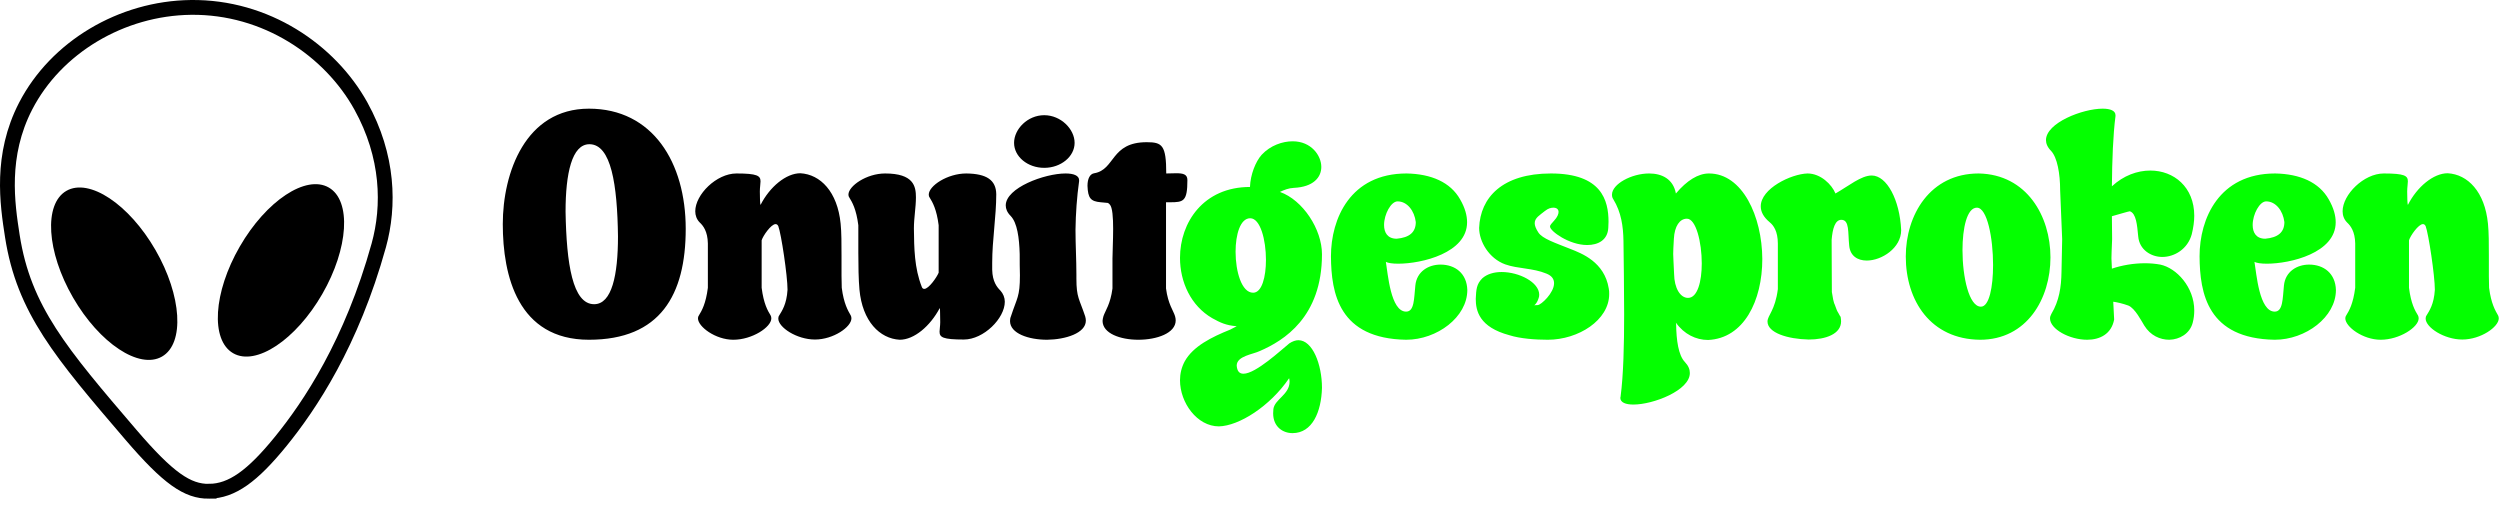 <svg width="191" height="39" viewBox="0 0 191 39" fill="none" xmlns="http://www.w3.org/2000/svg">
<g clip-path="url(#clip0_119_932)">
<path d="M15.979 37.532C17.712 37.514 19.28 36.39 21.456 33.711C23.66 30.998 26.866 26.221 28.939 18.744C29.769 15.743 29.695 11.935 27.572 8.1C25.212 3.837 20.314 0.498 14.585 0.566C9.272 0.629 4.281 3.616 1.962 8.1C0.005 11.89 0.559 15.562 0.944 18.04C1.819 23.66 4.666 26.984 9.989 33.202C12.863 36.557 14.325 37.55 15.979 37.535V37.532Z" stroke="black" stroke-width="1.131" stroke-miterlimit="10"/>
<path d="M12.38 27.24C14.119 26.236 13.893 22.588 11.874 19.093C9.856 15.597 6.811 13.578 5.071 14.582C3.332 15.586 3.559 19.233 5.577 22.729C7.595 26.224 10.641 28.244 12.38 27.24Z" fill="black"/>
<path d="M24.615 22.475C26.634 18.979 26.86 15.332 25.121 14.328C23.381 13.323 20.336 15.343 18.318 18.839C16.299 22.334 16.073 25.982 17.812 26.986C19.551 27.99 22.597 25.97 24.615 22.475Z" fill="black"/>
</g>
<path d="M44.996 25.957C39.564 25.957 38.413 21.075 38.413 17.121C38.413 13.184 40.149 8.302 44.996 8.302C49.861 8.302 52.389 12.411 52.389 17.482C52.389 22.536 50.446 25.957 44.996 25.957ZM45.392 23.241C46.75 23.241 47.214 21.006 47.214 18.066C47.163 14.113 46.698 11.018 45.031 11.018C43.69 11.018 43.209 13.253 43.209 16.175C43.278 20.146 43.742 23.241 45.392 23.241ZM56.024 25.957C54.666 25.957 53.325 24.96 53.325 24.324C53.325 24.238 53.342 24.169 53.394 24.1C53.617 23.739 53.926 23.206 54.081 21.986V18.599C54.064 17.671 53.72 17.241 53.462 17C53.222 16.76 53.118 16.45 53.118 16.141C53.118 14.869 54.734 13.253 56.264 13.253C57.846 13.253 58.104 13.425 58.104 13.855C58.104 14.044 58.052 14.319 58.052 14.628C58.052 15.092 58.069 15.591 58.104 15.66C58.809 14.267 60.063 13.236 61.147 13.236C62.676 13.322 63.983 14.645 64.224 17.087C64.292 17.74 64.292 18.651 64.292 19.562V21.092C64.292 21.659 64.31 21.401 64.31 21.986C64.464 23.206 64.791 23.739 64.997 24.1C65.032 24.169 65.049 24.238 65.049 24.324C65.049 24.977 63.673 25.94 62.264 25.94C60.871 25.94 59.462 25.011 59.462 24.341C59.462 24.255 59.479 24.169 59.531 24.1C59.737 23.756 60.098 23.258 60.167 22.14C60.167 21.075 59.685 17.86 59.462 17.276C59.41 17.172 59.342 17.121 59.255 17.121C58.912 17.121 58.293 18.015 58.19 18.359V21.986C58.344 23.206 58.654 23.739 58.877 24.1C58.912 24.169 58.929 24.238 58.929 24.324C58.929 24.994 57.468 25.957 56.024 25.957ZM68.739 25.957C67.209 25.871 65.885 24.547 65.662 22.123C65.593 21.367 65.576 20.301 65.576 19.304C65.576 17.877 65.576 18.599 65.576 17.207C65.421 15.986 65.112 15.453 64.888 15.092C64.837 15.024 64.82 14.955 64.82 14.869C64.82 14.216 66.195 13.253 67.622 13.253C69.805 13.253 69.977 14.233 69.977 15.075C69.977 15.849 69.822 16.64 69.822 17.448C69.839 18.96 69.856 20.473 70.424 21.917C70.458 22.02 70.527 22.072 70.613 22.072C70.957 22.072 71.575 21.178 71.713 20.834V17.207C71.558 15.986 71.249 15.453 71.025 15.092C70.974 15.024 70.957 14.938 70.957 14.869C70.957 14.198 72.383 13.253 73.827 13.253C75.374 13.27 76.097 13.752 76.114 14.835C76.114 16.536 75.804 18.341 75.804 20.078V20.61C75.821 21.522 76.182 21.951 76.423 22.192C76.647 22.433 76.767 22.742 76.767 23.052C76.767 24.324 75.151 25.94 73.638 25.94C72.022 25.94 71.782 25.768 71.782 25.338C71.782 25.149 71.833 24.908 71.833 24.616C71.816 24.135 71.833 23.602 71.799 23.533C71.06 24.925 69.839 25.957 68.739 25.957ZM79.779 12.823C78.507 12.823 77.475 11.964 77.475 10.915C77.475 9.866 78.507 8.801 79.779 8.801C81.051 8.801 82.1 9.866 82.1 10.915C82.1 11.964 81.051 12.823 79.779 12.823ZM80.002 25.957C78.576 25.957 77.166 25.475 77.166 24.53C77.166 24.41 77.183 24.289 77.235 24.169C77.699 22.742 77.922 22.691 77.922 21.04C77.905 20.009 77.905 20.49 77.905 19.407C77.871 18.169 77.716 17.018 77.218 16.502C76.943 16.227 76.839 15.952 76.839 15.694C76.839 14.353 79.796 13.253 81.412 13.253C82.014 13.253 82.444 13.408 82.444 13.769V13.838C82.272 15.058 82.186 16.313 82.168 17.551C82.168 18.702 82.237 19.837 82.237 20.989V21.281C82.237 22.742 82.461 22.828 82.908 24.169C82.942 24.289 82.959 24.392 82.959 24.496C82.959 25.458 81.395 25.94 80.002 25.957ZM86.969 25.957C85.594 25.957 84.236 25.475 84.236 24.513C84.236 24.41 84.271 24.289 84.305 24.152C84.442 23.739 84.838 23.241 84.993 22.037V19.751C84.993 19.321 85.044 18.376 85.044 17.482C85.044 16.622 84.993 15.832 84.786 15.625C84.769 15.591 84.718 15.556 84.649 15.505C84.546 15.505 84.202 15.453 84.099 15.453C83.325 15.385 83.119 15.144 83.084 14.198C83.084 13.648 83.273 13.287 83.6 13.236C85.216 12.961 84.838 10.864 87.606 10.864C88.792 10.864 89.101 11.087 89.101 13.253L89.858 13.236C90.373 13.236 90.717 13.305 90.717 13.752C90.717 15.385 90.425 15.453 89.393 15.453H89.084V22.037C89.239 23.241 89.651 23.739 89.772 24.152C89.806 24.272 89.823 24.375 89.823 24.478C89.823 25.458 88.379 25.957 86.969 25.957Z" fill="black"/>
<path d="M98.747 33.091C98.008 33.091 97.269 32.609 97.269 31.578C97.269 31.475 97.286 31.372 97.286 31.252C97.389 30.495 98.524 30.151 98.524 29.154C98.524 29.068 98.507 28.982 98.489 28.896C97.028 31.045 94.656 32.541 93.126 32.575C91.459 32.575 90.152 30.77 90.152 29.051C90.152 28.552 90.272 28.054 90.513 27.607C91.149 26.455 92.576 25.75 93.986 25.183L94.484 24.925C93.659 24.857 93.229 24.65 92.61 24.306C90.977 23.361 90.152 21.539 90.152 19.699C90.152 17 91.94 14.284 95.498 14.284C95.533 13.339 95.928 12.342 96.392 11.826C97.063 11.104 97.991 10.795 98.764 10.795C100.174 10.795 100.948 11.878 100.948 12.754C100.948 13.545 100.346 14.284 98.85 14.353C98.455 14.37 98.111 14.508 97.785 14.663C99.538 15.281 100.999 17.516 100.999 19.424C100.999 24.238 98.077 26.026 96.255 26.816C95.722 27.074 94.484 27.195 94.484 27.934C94.518 28.363 94.69 28.552 95 28.552C95.945 28.552 97.888 26.73 98.507 26.232C98.747 26.077 98.988 25.991 99.194 25.991C100.277 25.991 100.999 27.831 100.999 29.636C100.948 31.475 100.26 33.091 98.747 33.091ZM95.739 22.364C96.409 22.364 96.719 21.161 96.719 19.854C96.719 18.324 96.289 16.674 95.516 16.674C94.759 16.674 94.398 17.912 94.398 19.235C94.398 20.748 94.862 22.364 95.739 22.364ZM107.427 25.957C102.304 25.871 101.702 22.433 101.685 19.579C101.685 16.708 103.163 13.253 107.461 13.253C109.352 13.287 110.813 13.923 111.552 15.23C111.931 15.883 112.085 16.468 112.085 16.983C112.085 19.321 108.63 20.146 106.825 20.146C106.378 20.146 106.051 20.095 105.88 20.009C106.034 20.903 106.241 23.808 107.427 23.808C108.063 23.808 108.028 22.811 108.132 21.814C108.235 20.748 109.129 20.215 110.057 20.215C111.174 20.215 112.068 20.886 112.103 22.158C112.103 24.221 109.799 25.957 107.427 25.957ZM106.705 18.238C107.685 18.152 108.166 17.74 108.166 16.966C108.063 16.107 107.513 15.385 106.774 15.385C106.275 15.385 105.742 16.364 105.742 17.19C105.742 17.757 106 18.238 106.705 18.238ZM118.249 25.957C117.304 25.957 116.135 25.871 115.327 25.613C113.006 24.994 112.748 23.739 112.748 22.828C112.783 22.123 112.8 21.711 113.247 21.264C113.608 20.937 114.141 20.782 114.725 20.782C116.049 20.782 117.596 21.556 117.596 22.519C117.596 22.622 117.579 22.725 117.527 22.845C117.39 23.241 117.2 23.327 117.218 23.327C117.218 23.327 117.304 23.309 117.476 23.309C117.733 23.309 118.73 22.381 118.73 21.642C118.73 21.332 118.576 21.075 118.146 20.903C117.115 20.473 115.963 20.542 115 20.198C113.762 19.751 113.006 18.462 113.006 17.413C113.092 15.092 114.777 13.253 118.49 13.253C122.358 13.253 122.891 15.299 122.891 16.949L122.873 17.413C122.822 18.341 122.1 18.72 121.257 18.72C119.882 18.72 118.421 17.654 118.421 17.31C118.421 17.172 118.576 17.052 118.73 16.863C118.988 16.588 119.074 16.347 119.074 16.193C119.074 15.986 118.92 15.866 118.679 15.866C118.49 15.866 118.283 15.918 118.026 16.124C117.647 16.433 117.252 16.64 117.252 17.052C117.252 17.241 117.338 17.465 117.527 17.757C117.837 18.238 118.799 18.548 120.003 19.029C120.828 19.356 122.581 20.009 122.908 22.037C122.942 22.175 122.942 22.33 122.942 22.467C122.942 24.461 120.587 25.957 118.249 25.957ZM124.79 30.908C124.205 30.908 123.793 30.753 123.793 30.392L123.81 30.323C124.033 28.639 124.085 26.318 124.085 24.014C124.085 21.969 124.05 19.94 124.033 18.41C124.016 17.293 123.861 16.21 123.26 15.23C123.174 15.11 123.156 14.989 123.156 14.869C123.156 14.061 124.652 13.253 125.993 13.253C126.956 13.253 127.832 13.665 128.039 14.783C128.881 13.786 129.74 13.253 130.566 13.253C133.127 13.253 134.623 16.536 134.64 19.785C134.64 22.983 133.23 25.854 130.497 25.974C129.569 25.974 128.657 25.527 128.039 24.65L128.056 24.771C128.073 25.991 128.228 27.143 128.726 27.659C129.001 27.951 129.104 28.226 129.104 28.501C129.104 29.825 126.32 30.908 124.79 30.908ZM128.967 22.759C129.689 22.759 130.015 21.504 130.015 20.129C130.015 18.496 129.569 16.708 128.881 16.708C128.331 16.708 127.935 17.276 127.884 18.238C127.849 18.857 127.832 19.166 127.832 19.407C127.832 19.768 127.867 19.992 127.901 20.937C127.918 22.003 128.365 22.759 128.967 22.759ZM138.183 25.94C136.567 25.905 135.037 25.424 135.037 24.564C135.037 24.1 135.622 23.722 135.828 22.089V18.616C135.828 17.654 135.484 17.207 135.209 16.983C134.711 16.571 134.522 16.158 134.522 15.763C134.522 14.405 136.842 13.287 138.097 13.253C139.094 13.253 139.954 14.095 140.229 14.783C141.226 14.216 142.189 13.408 142.997 13.408C144.148 13.408 145.145 15.264 145.249 17.585C145.249 18.943 143.77 19.906 142.618 19.906C141.931 19.906 141.346 19.562 141.278 18.754C141.174 17.757 141.312 16.794 140.676 16.794C140.195 16.794 140.005 17.482 139.937 18.324C139.937 21.023 139.954 20.284 139.954 22.312C140.126 23.395 140.143 23.103 140.246 23.464C140.401 23.894 140.349 23.705 140.573 24.135L140.624 24.203C140.642 24.324 140.659 24.444 140.659 24.547C140.659 25.527 139.473 25.94 138.183 25.94ZM151.343 23.43C151.979 23.43 152.271 21.917 152.271 20.25C152.271 18.187 151.824 15.866 151.034 15.866C150.277 15.866 149.934 17.413 149.934 19.115C149.934 21.161 150.432 23.43 151.343 23.43ZM151.274 25.957C147.51 25.922 145.602 22.983 145.602 19.596C145.602 16.416 147.458 13.253 151.171 13.253C154.85 13.322 156.655 16.519 156.655 19.665C156.655 22.828 154.85 25.957 151.274 25.957ZM165.732 25.957C165.028 25.957 164.288 25.63 163.824 24.874C163.618 24.547 163.119 23.55 162.604 23.344C162.174 23.189 161.727 23.086 161.452 23.052L161.521 24.41C161.314 25.527 160.421 25.957 159.458 25.957C158.117 25.957 156.621 25.149 156.621 24.324C156.621 24.221 156.656 24.1 156.725 23.98C157.326 22.983 157.481 21.917 157.498 20.782L157.55 18.273L157.395 14.542C157.395 13.253 157.172 12.032 156.707 11.534C156.432 11.259 156.312 10.967 156.312 10.709C156.312 9.385 159.114 8.302 160.644 8.302C161.229 8.302 161.624 8.457 161.624 8.801V8.869C161.435 10.331 161.366 12.256 161.349 14.233C162.243 13.408 163.291 13.03 164.288 13.03C166.076 13.03 167.641 14.284 167.641 16.485C167.641 16.915 167.572 17.396 167.451 17.894C167.142 19.029 166.128 19.631 165.2 19.631C164.34 19.631 163.446 19.081 163.36 18.066C163.274 17.172 163.205 16.313 162.724 16.141C162.638 16.141 161.847 16.382 161.349 16.519L161.366 18.273C161.332 19.166 161.314 19.424 161.314 19.734L161.349 20.525C162.105 20.267 162.999 20.112 163.876 20.112C164.271 20.112 164.667 20.146 165.045 20.215C166.283 20.473 167.641 21.934 167.641 23.722C167.641 24.031 167.606 24.341 167.52 24.668C167.297 25.493 166.523 25.94 165.732 25.957ZM173.788 25.957C168.665 25.871 168.064 22.433 168.047 19.579C168.047 16.708 169.525 13.253 173.823 13.253C175.714 13.287 177.175 13.923 177.914 15.23C178.292 15.883 178.447 16.468 178.447 16.983C178.447 19.321 174.992 20.146 173.187 20.146C172.74 20.146 172.413 20.095 172.241 20.009C172.396 20.903 172.602 23.808 173.788 23.808C174.424 23.808 174.39 22.811 174.493 21.814C174.596 20.748 175.49 20.215 176.418 20.215C177.536 20.215 178.43 20.886 178.464 22.158C178.464 24.221 176.16 25.957 173.788 25.957ZM173.066 18.238C174.046 18.152 174.527 17.74 174.527 16.966C174.424 16.107 173.874 15.385 173.135 15.385C172.636 15.385 172.104 16.364 172.104 17.19C172.104 17.757 172.361 18.238 173.066 18.238ZM181.88 25.957C180.522 25.957 179.182 24.96 179.182 24.324C179.182 24.238 179.199 24.169 179.25 24.1C179.474 23.739 179.783 23.206 179.938 21.986V18.599C179.921 17.671 179.577 17.241 179.319 17C179.078 16.76 178.975 16.45 178.975 16.141C178.975 14.869 180.591 13.253 182.121 13.253C183.703 13.253 183.961 13.425 183.961 13.855C183.961 14.044 183.909 14.319 183.909 14.628C183.909 15.092 183.926 15.591 183.961 15.66C184.665 14.267 185.92 13.236 187.003 13.236C188.533 13.322 189.84 14.645 190.08 17.087C190.149 17.74 190.149 18.651 190.149 19.562V21.092C190.149 21.659 190.166 21.401 190.166 21.986C190.321 23.206 190.648 23.739 190.854 24.1C190.888 24.169 190.906 24.238 190.906 24.324C190.906 24.977 189.53 25.94 188.121 25.94C186.728 25.94 185.319 25.011 185.319 24.341C185.319 24.255 185.336 24.169 185.387 24.1C185.594 23.756 185.955 23.258 186.023 22.14C186.023 21.075 185.542 17.86 185.319 17.276C185.267 17.172 185.198 17.121 185.112 17.121C184.769 17.121 184.15 18.015 184.047 18.359V21.986C184.201 23.206 184.511 23.739 184.734 24.1C184.769 24.169 184.786 24.238 184.786 24.324C184.786 24.994 183.325 25.957 181.88 25.957Z" fill="#04FF00"/>
<defs>
<clipPath id="clip0_119_932">
<rect width="30" height="38.1" fill="white"/>
</clipPath>
</defs>
</svg>
